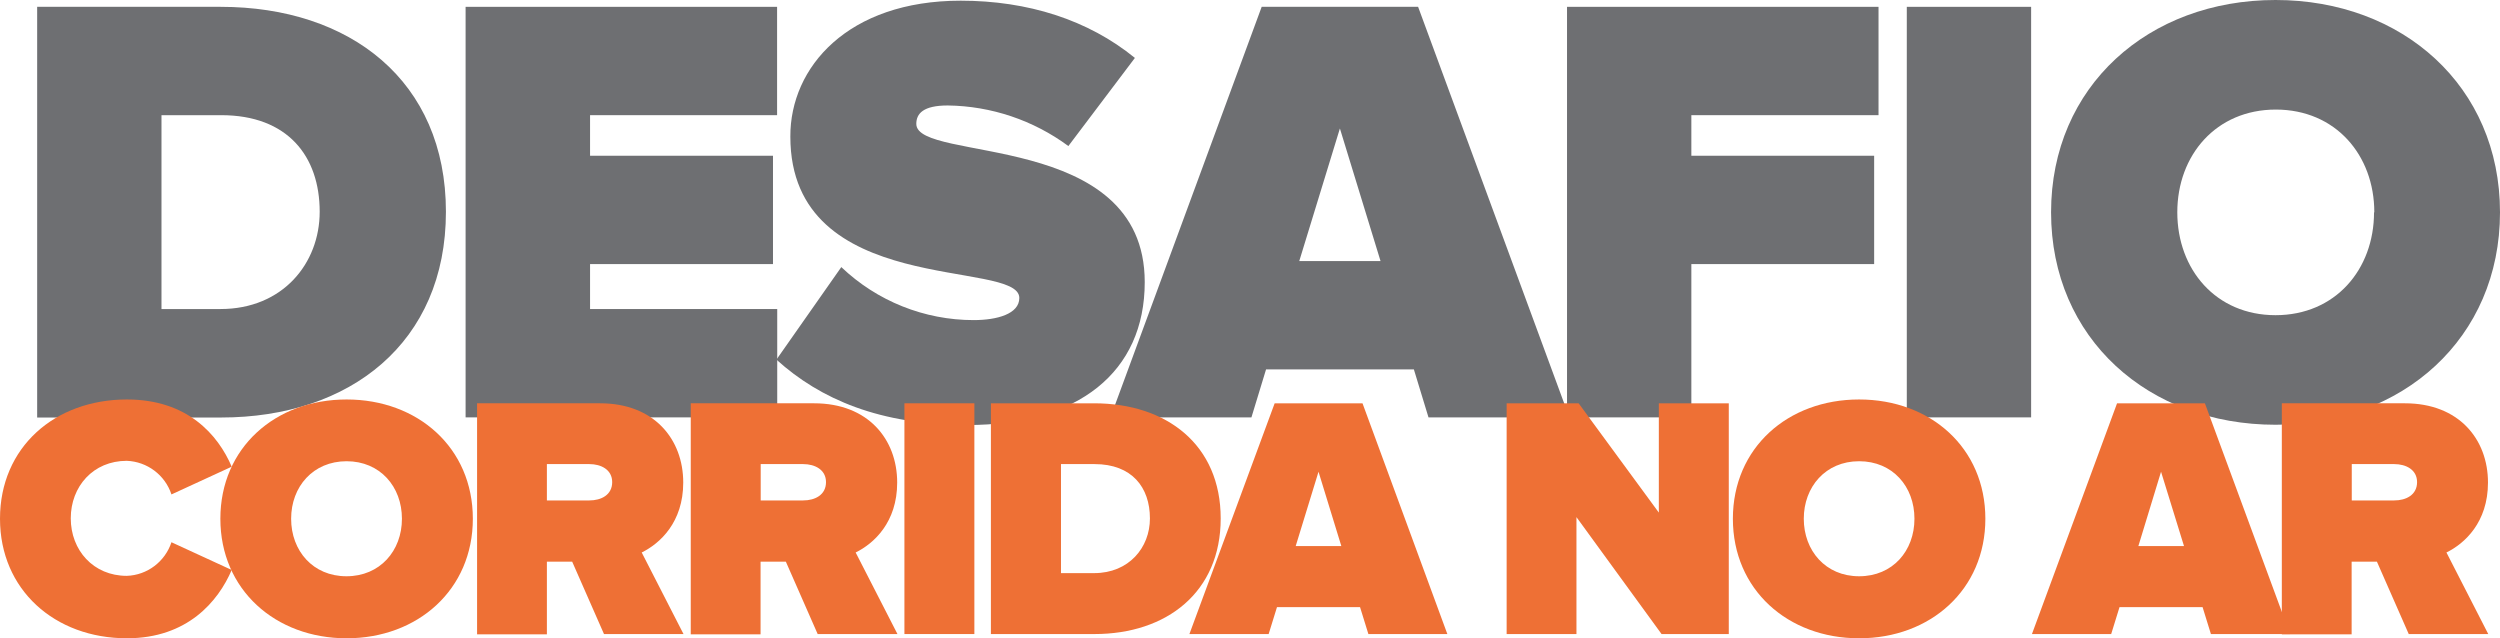 <?xml version="1.0" encoding="UTF-8"?>
<svg id="Camada_2" data-name="Camada 2" xmlns="http://www.w3.org/2000/svg" viewBox="0 0 182.99 46.73">
  <defs>
    <style>
      .cls-1 {
        fill: #6e6f72;
      }

      .cls-2 {
        fill: #ee7035;
      }
    </style>
  </defs>
  <g id="Camada_1-2" data-name="Camada 1">
    <g>
      <g>
        <path class="cls-1" d="M2.72,30.55V.5h13.43c9.46,0,16.49,5.41,16.49,15s-7.03,15.06-16.45,15.06H2.72ZM23.4,15.5c0-4.06-2.34-7.07-7.21-7.07h-4.37v14.19h4.32c4.55,0,7.26-3.34,7.26-7.12Z"/>
        <path class="cls-1" d="M34.08,30.55V.5h22.8v7.93h-13.69v2.97h13.39v7.93h-13.39v3.29h13.7v7.93h-22.81Z"/>
        <path class="cls-1" d="M56.84,26.31l4.74-6.76c2.61,2.49,6.08,3.88,9.69,3.88,1.71,0,3.34-.45,3.34-1.62,0-2.88-16.76.05-16.76-11.81C57.83,4.91,62.07.05,70.32.05c4.91,0,9.33,1.4,12.75,4.19l-4.87,6.45c-2.56-1.89-5.65-2.93-8.83-2.97-1.79,0-2.3.59-2.3,1.35,0,2.86,16.72.41,16.72,11.58,0,6.62-4.91,10.46-12.98,10.46-6.4,0-10.77-1.89-13.97-4.78Z"/>
        <path class="cls-1" d="M104.56,30.55l-1.07-3.51h-10.82l-1.07,3.51h-10.32L92.35.5h11.45l11.07,30.05h-10.31ZM98.07,9.42l-2.97,9.69h5.95l-2.97-9.69Z"/>
        <path class="cls-1" d="M114.7,30.55V.5h22.8v7.93h-13.7v2.97h13.38v7.93h-13.38v11.22h-9.1Z"/>
        <path class="cls-1" d="M139.57,30.55V.5h9.1v30.05h-9.1Z"/>
        <path class="cls-1" d="M150.13,15.54c0-9.23,7.14-15.54,16.43-15.54s16.43,6.31,16.43,15.54-7.14,15.55-16.43,15.55-16.43-6.31-16.43-15.55ZM173.79,15.54c0-4.19-2.84-7.52-7.21-7.52s-7.21,3.34-7.21,7.52,2.82,7.53,7.19,7.53,7.21-3.34,7.21-7.53h.02Z"/>
      </g>
      <g>
        <path class="cls-2" d="M0,37.97c0-5.22,4-8.73,9.29-8.73,4.43,0,6.67,2.58,7.67,4.92l-4.41,2.03c-.47-1.42-1.77-2.4-3.27-2.46-2.46,0-4.1,1.88-4.1,4.21s1.65,4.21,4.1,4.21c1.5-.05,2.8-1.04,3.27-2.46l4.41,2.03c-.99,2.3-3.24,5-7.67,5-5.29,0-9.29-3.56-9.29-8.75Z"/>
        <path class="cls-2" d="M16.13,37.97c0-5.19,4.02-8.73,9.24-8.73s9.24,3.54,9.24,8.73-4.03,8.75-9.24,8.75-9.24-3.56-9.24-8.75ZM29.42,37.97c0-2.35-1.6-4.21-4.05-4.21s-4.06,1.86-4.06,4.21,1.6,4.21,4.05,4.21,4.06-1.86,4.06-4.21Z"/>
        <path class="cls-2" d="M44.21,46.41l-2.33-5.3h-1.85v5.32h-5.11v-16.91h9.01c3.95,0,6.08,2.63,6.08,5.8,0,2.91-1.7,4.46-3.04,5.12l3.06,5.97h-5.82ZM44.81,35.29c0-.91-.81-1.32-1.67-1.32h-3.11v2.66h3.11c.86,0,1.67-.4,1.67-1.34Z"/>
        <path class="cls-2" d="M59.85,46.41l-2.33-5.3h-1.85v5.32h-5.11v-16.91h9.03c3.95,0,6.08,2.63,6.08,5.8,0,2.91-1.7,4.46-3.04,5.12l3.06,5.97h-5.84ZM60.46,35.29c0-.91-.81-1.32-1.67-1.32h-3.11v2.66h3.11c.86,0,1.67-.4,1.67-1.34Z"/>
        <path class="cls-2" d="M66.2,46.41v-16.89h5.12v16.89h-5.12Z"/>
        <path class="cls-2" d="M72.53,46.41v-16.89h7.55c5.32,0,9.27,3.04,9.27,8.43s-3.95,8.46-9.24,8.46h-7.57ZM84.17,37.95c0-2.28-1.32-3.98-4.05-3.98h-2.46v7.98h2.43c2.54,0,4.08-1.87,4.08-4Z"/>
        <path class="cls-2" d="M100.16,46.41l-.61-1.97h-6.08l-.61,1.97h-5.8l6.24-16.89h6.43l6.21,16.89h-5.79ZM96.51,34.53l-1.67,5.44h3.34l-1.67-5.44Z"/>
        <path class="cls-2" d="M121.62,46.41l-6.23-8.56v8.56h-5.11v-16.89h5.27l5.87,8v-8h5.12v16.89h-4.91Z"/>
        <path class="cls-2" d="M126.84,37.97c0-5.19,4.02-8.73,9.24-8.73s9.24,3.54,9.24,8.73-4.02,8.75-9.24,8.75-9.24-3.56-9.24-8.75ZM140.13,37.97c0-2.35-1.59-4.21-4.05-4.21s-4.05,1.88-4.05,4.21,1.59,4.21,4.05,4.21,4.05-1.86,4.05-4.21Z"/>
        <path class="cls-2" d="M161.83,46.41l-.61-1.97h-6.08l-.61,1.97h-5.8l6.23-16.89h6.43l6.23,16.89h-5.8ZM158.18,34.53l-1.66,5.44h3.34l-1.68-5.44Z"/>
        <path class="cls-2" d="M176.31,46.41l-2.33-5.3h-1.85v5.32h-5.11v-16.91h9.01c3.95,0,6.08,2.63,6.08,5.8,0,2.91-1.7,4.46-3.04,5.12l3.06,5.97h-5.82ZM176.92,35.29c0-.91-.81-1.32-1.67-1.32h-3.11v2.66h3.11c.86,0,1.67-.4,1.67-1.34Z"/>
      </g>
    </g>
  </g>
</svg>